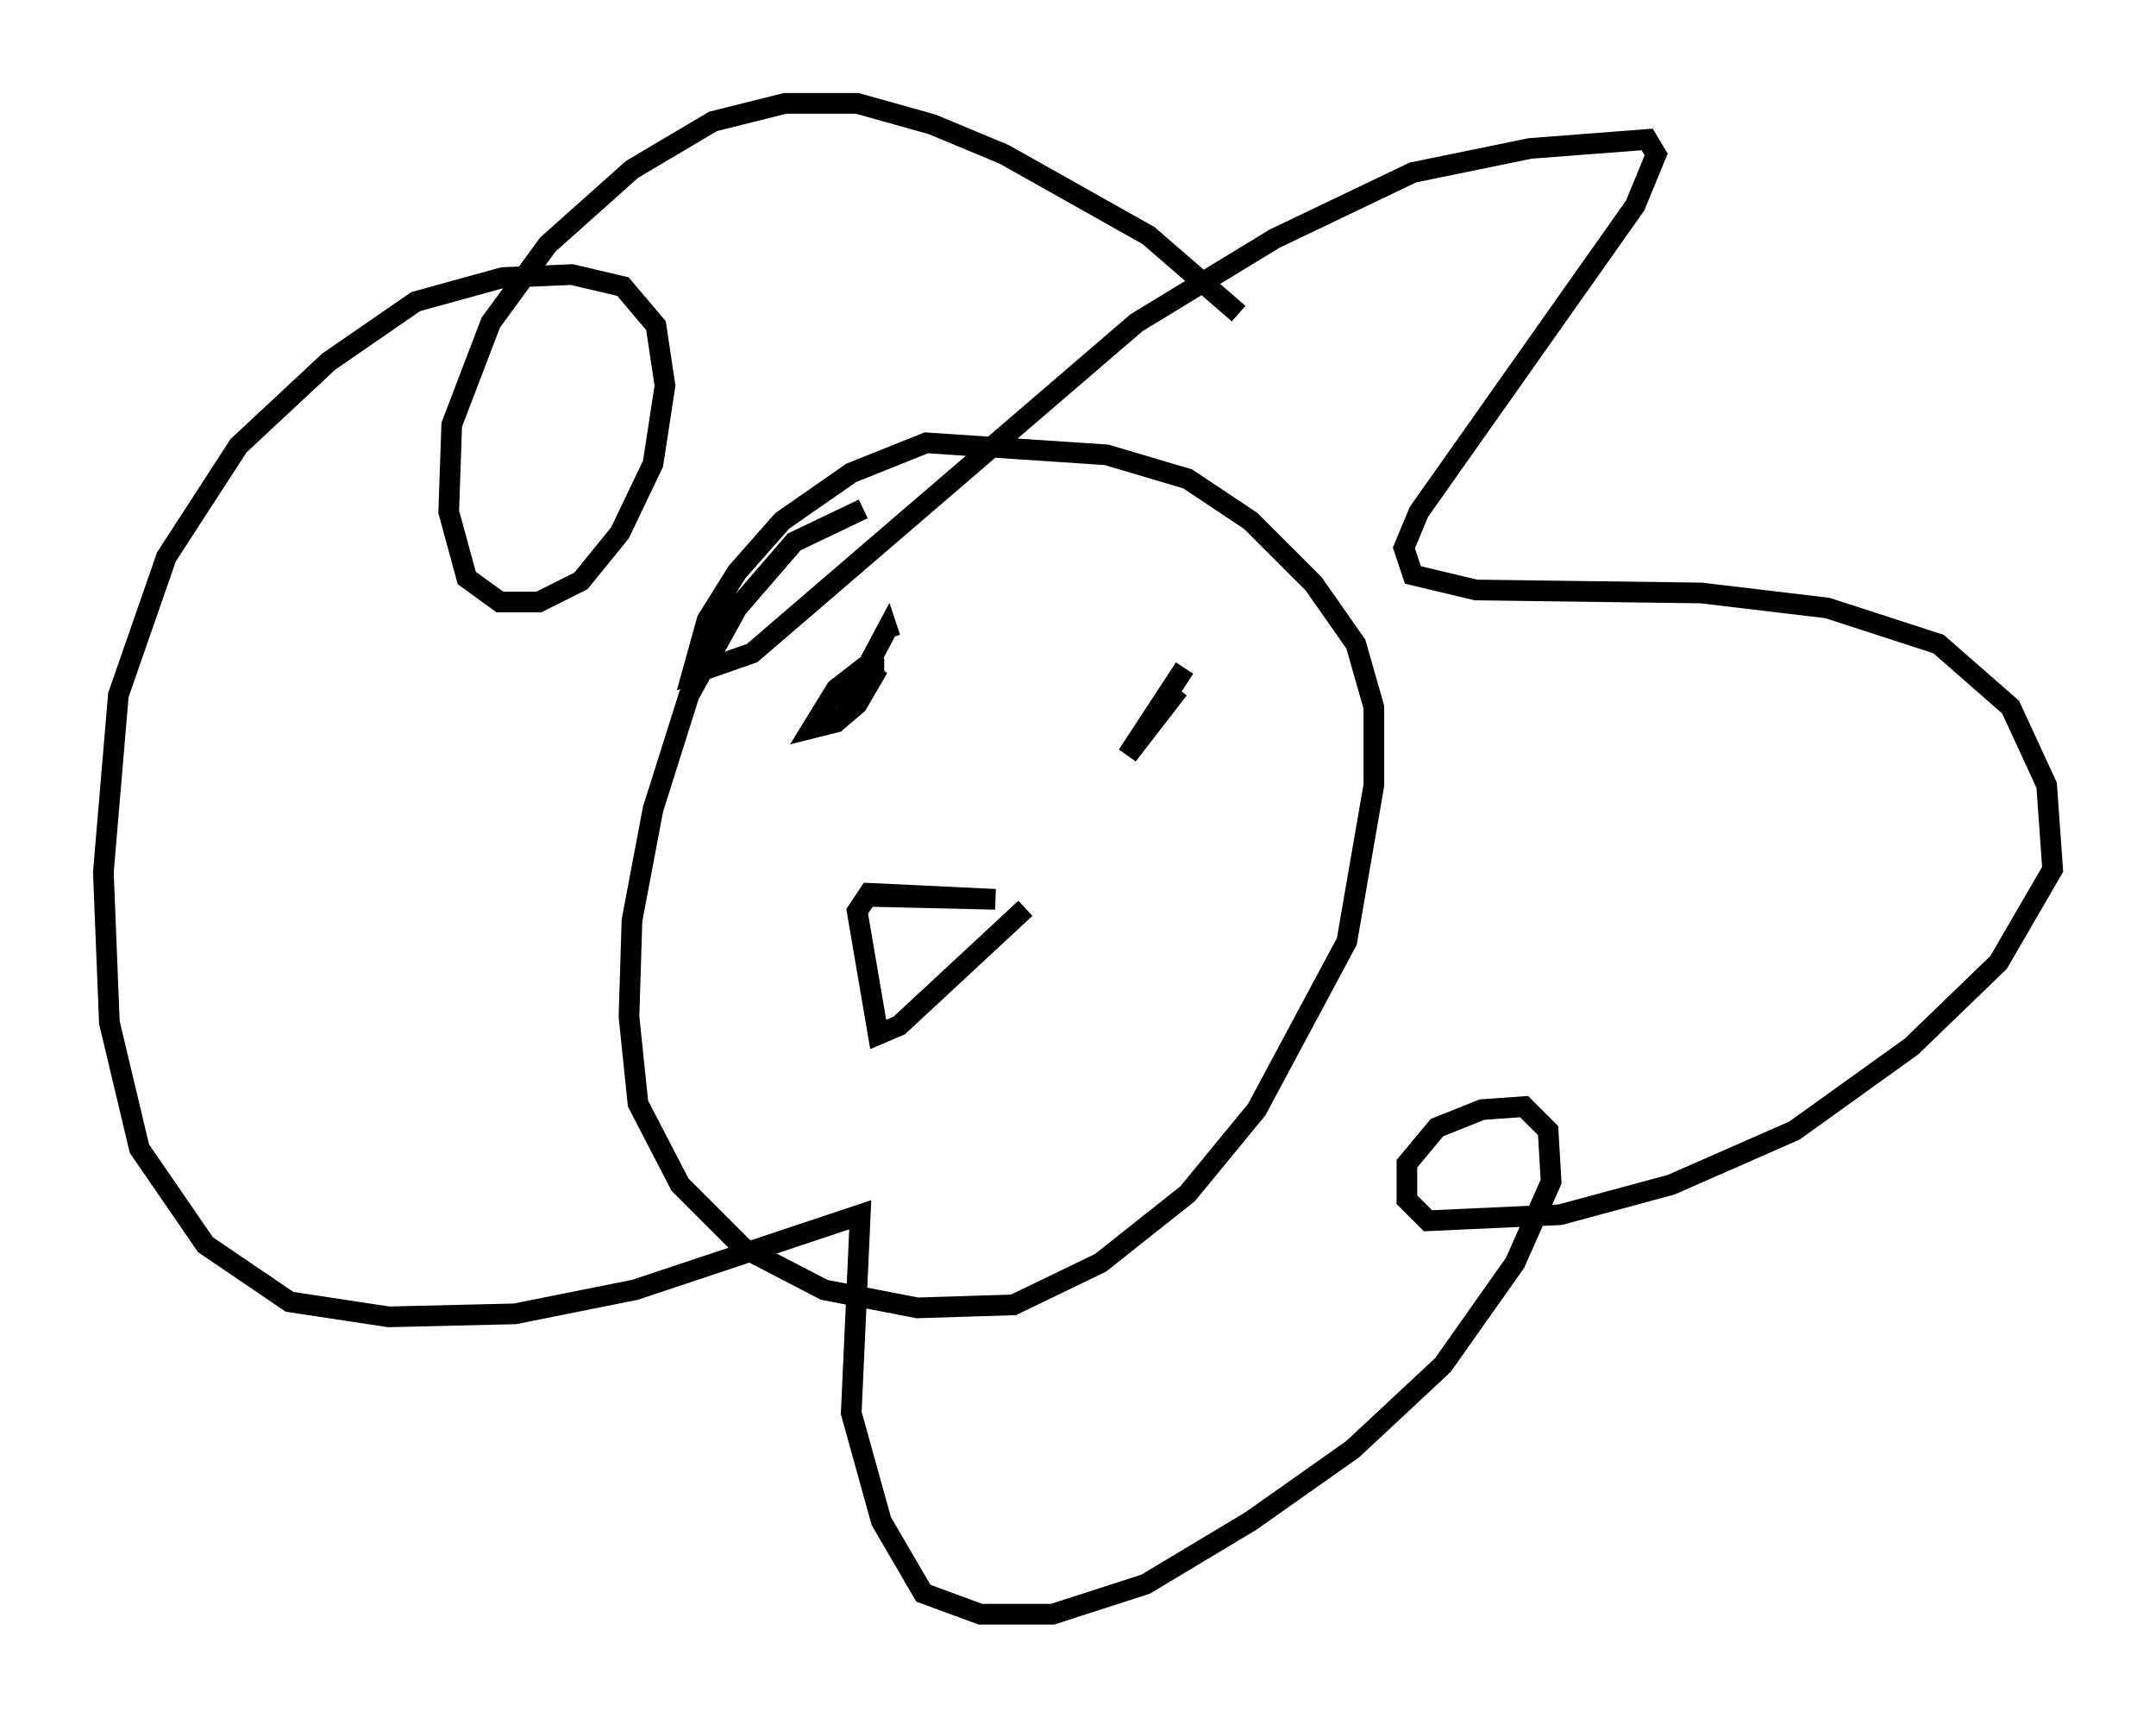 <?xml version="1.0" encoding="utf-8" ?>
<svg baseProfile="full" height="83.061" version="1.1" width="104.268" xmlns="http://www.w3.org/2000/svg" xmlns:ev="http://www.w3.org/2001/xml-events" xmlns:xlink="http://www.w3.org/1999/xlink"><defs /><rect fill="white" height="83.061" width="104.268" x="0" y="0" /><path d="M46.978, 24.609 m-5.229, 0.0 l-3.341, 1.598 -2.76, 3.196 l-2.324, 4.212 -1.743, 5.52 l-1.017, 5.374 -0.145, 4.648 l0.436, 4.212 2.034, 3.922 l3.05, 3.05 3.922, 2.034 l4.503, 0.872 4.648, -0.145 l4.212, -2.034 4.212, -3.341 l3.341, -4.067 4.358, -8.134 l1.307, -7.553 0.0, -3.777 l-0.872, -3.05 -2.034, -2.905 l-3.05, -3.05 -3.05, -2.034 l-3.922, -1.162 -8.715, -0.581 l-3.631, 1.453 -3.341, 2.324 l-2.179, 2.469 -1.453, 2.324 l-0.726, 2.615 2.905, -1.017 l18.592, -15.978 6.682, -4.067 l6.682, -3.196 5.665, -1.162 l5.665, -0.436 0.436, 0.726 l-1.017, 2.469 -10.458, 14.816 l-0.726, 1.743 0.436, 1.307 l3.05, 0.726 10.894, 0.145 l6.101, 0.726 5.374, 1.743 l3.486, 3.05 1.743, 3.777 l0.291, 4.067 -2.615, 4.503 l-4.212, 4.067 -5.665, 4.067 l-5.955, 2.615 -5.374, 1.453 l-6.391, 0.291 -1.017, -1.017 l0.0, -1.743 1.453, -1.743 l2.179, -0.872 2.034, -0.145 l1.162, 1.162 0.145, 2.469 l-1.743, 3.922 -3.486, 4.939 l-4.358, 4.067 -4.939, 3.486 l-5.084, 3.05 -4.503, 1.453 l-3.486, 0.0 -2.76, -1.017 l-2.034, -3.486 -1.453, -5.229 l0.436, -9.587 -10.894, 3.631 l-5.81, 1.162 -6.101, 0.145 l-4.793, -0.726 -4.067, -2.76 l-3.196, -4.648 -1.453, -6.101 l-0.291, -7.263 0.726, -8.57 l2.324, -6.682 3.486, -5.374 l4.358, -4.067 4.212, -2.905 l4.212, -1.162 3.341, -0.145 l2.469, 0.581 1.598, 1.888 l0.436, 2.905 -0.581, 3.777 l-1.598, 3.341 -1.888, 2.324 l-2.034, 1.017 -1.888, 0.0 l-1.598, -1.162 -0.872, -3.196 l0.145, -4.212 1.888, -4.939 l2.76, -3.777 4.067, -3.631 l3.922, -2.324 3.486, -0.872 l3.486, 0.0 3.631, 1.017 l3.486, 1.453 6.972, 3.922 l4.358, 3.777 m-17.14, 17.14 l-1.017, 0.0 -1.307, 1.017 l-1.162, 1.888 1.162, -0.291 l1.017, -0.872 1.017, -1.743 l-2.179, 1.598 1.453, -1.307 l1.162, -2.179 0.145, 0.436 m14.235, 1.453 l-2.76, 4.212 2.469, -3.196 m-15.106, 10.022 l6.246, 0.145 -6.101, -0.291 l-0.581, 0.872 1.017, 5.955 l1.017, -0.436 6.101, -5.665 " fill="none" stroke="black" stroke-width="1" /></svg>